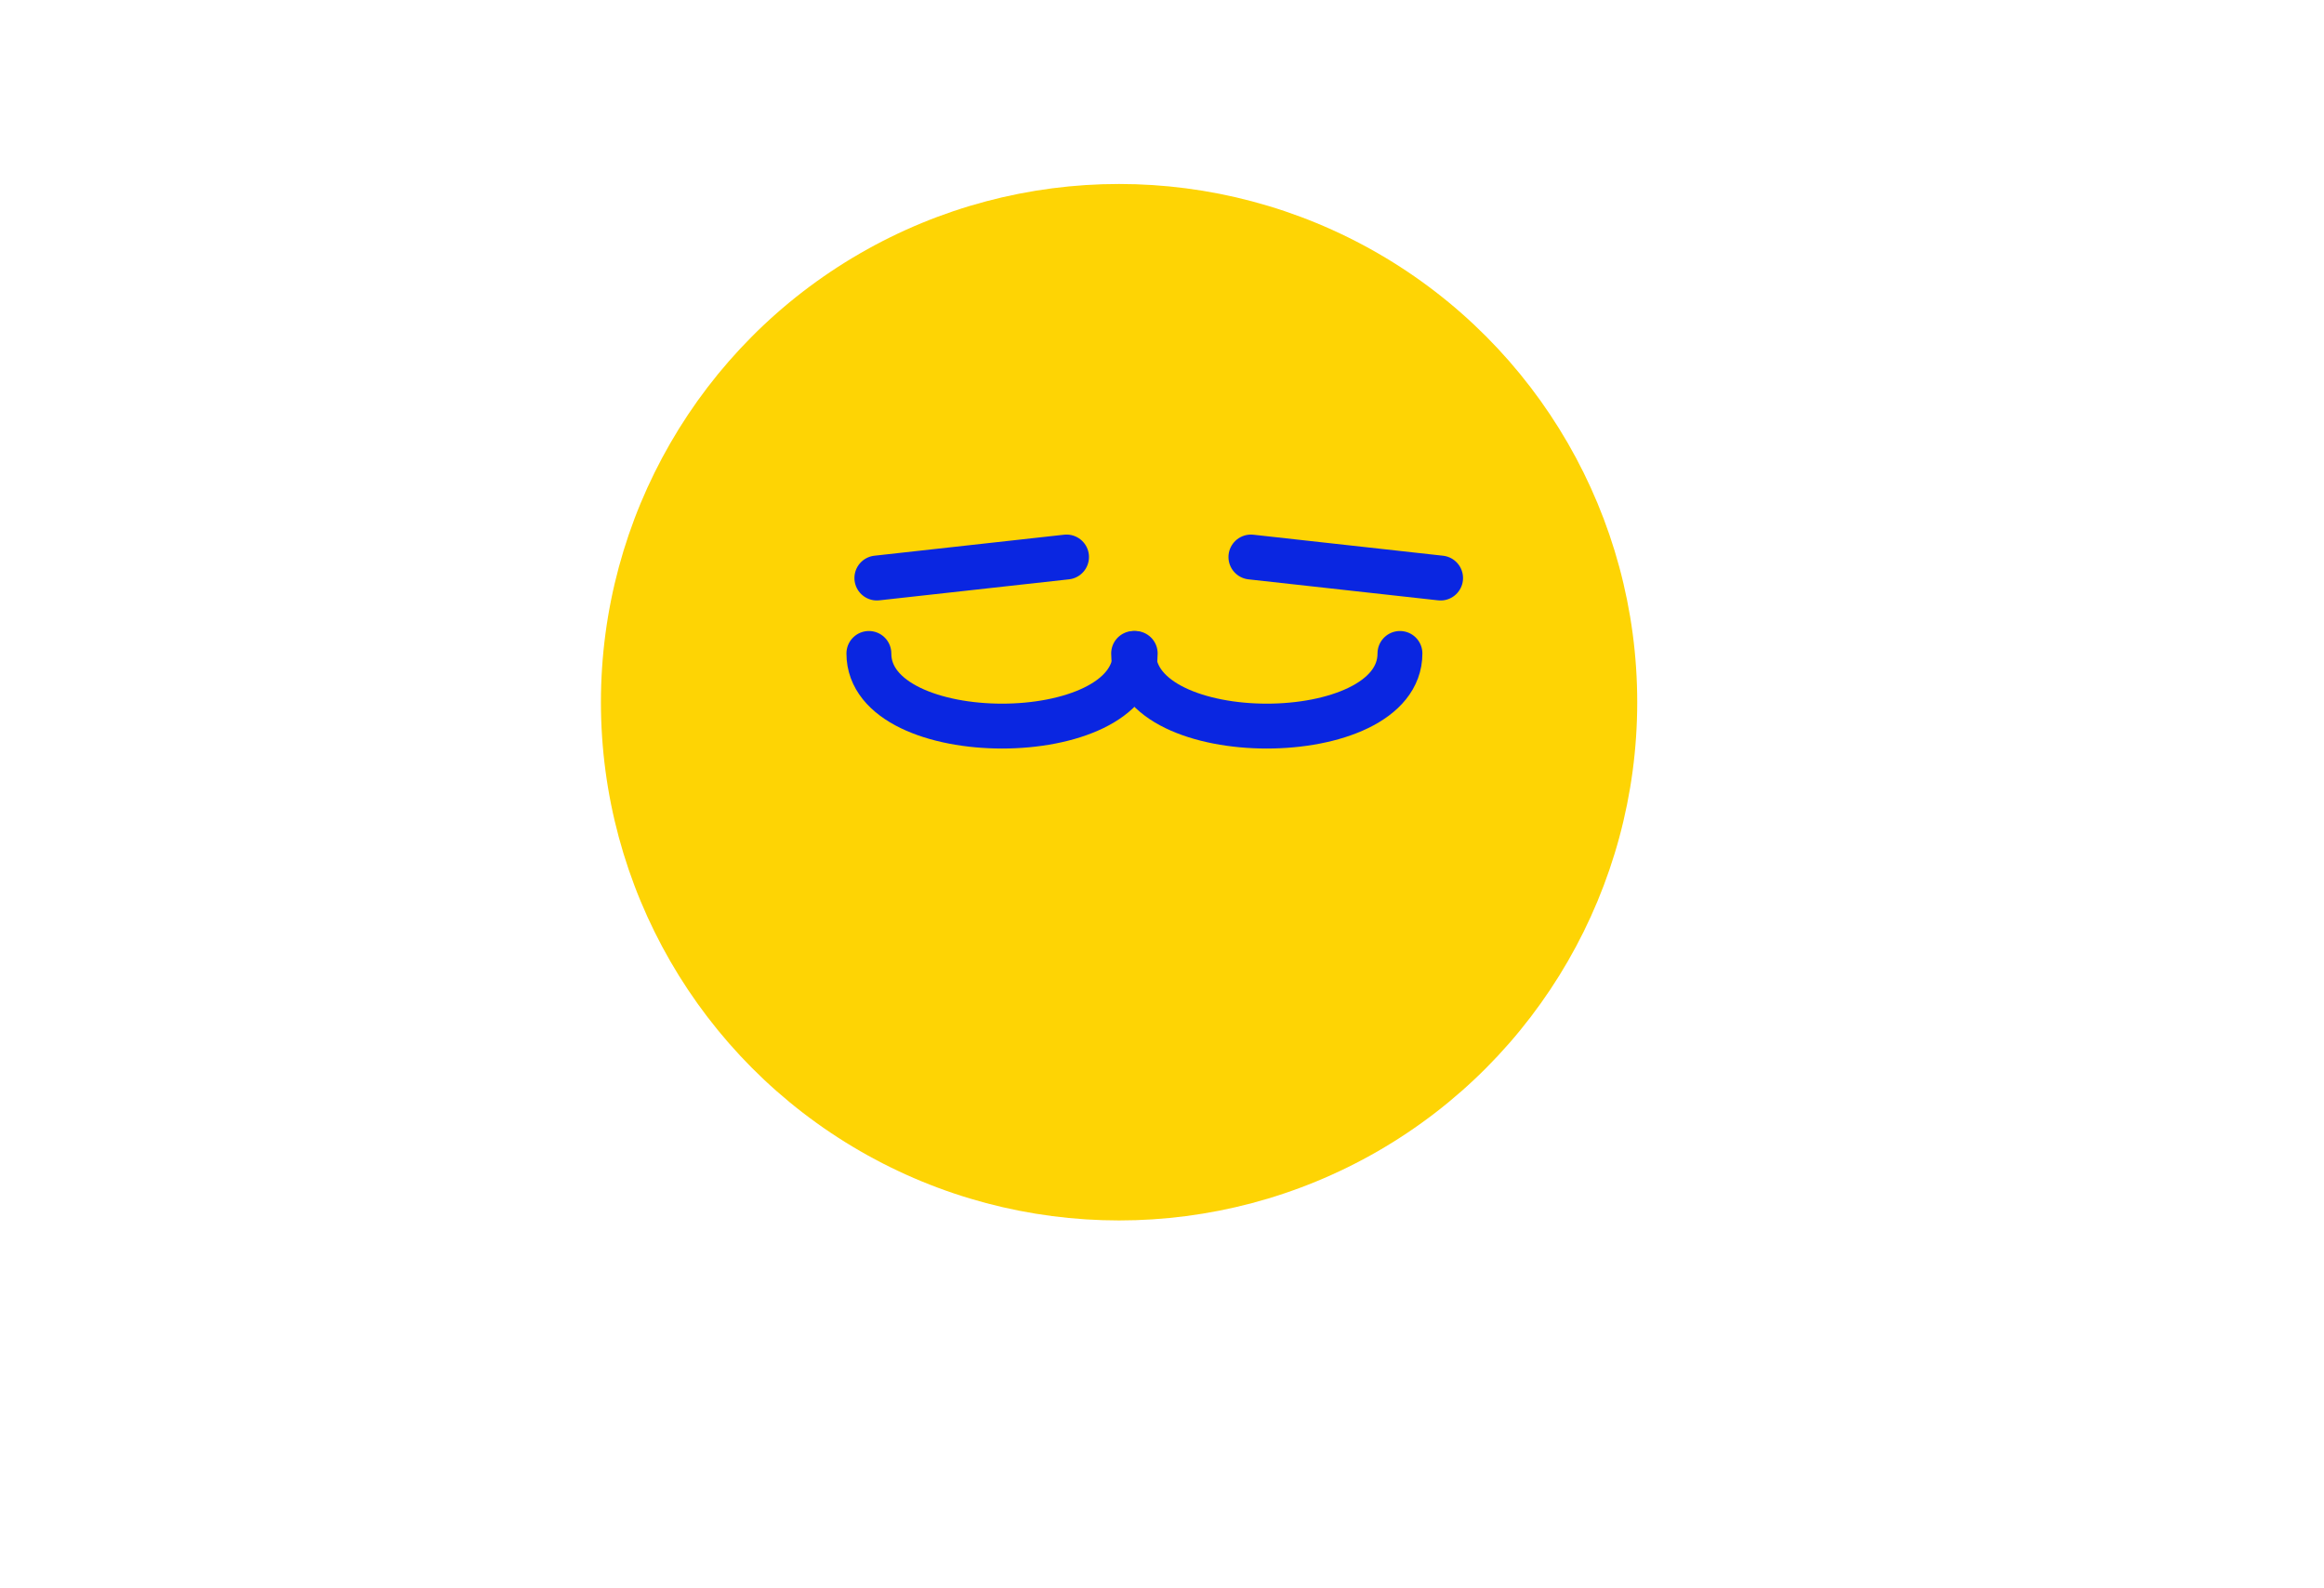 <svg width="379" height="259" viewBox="0 0 379 259" fill="none" xmlns="http://www.w3.org/2000/svg">
<g filter="url(#filter0_di_113_958)">
<path d="M186.872 3.315C188.732 3.106 190.61 3.106 192.47 3.315L218.692 6.27C220.552 6.48 222.383 6.897 224.15 7.516L249.057 16.231C250.824 16.849 252.516 17.664 254.101 18.66L276.445 32.7C278.03 33.695 279.498 34.866 280.822 36.19L299.481 54.849C300.805 56.173 301.975 57.641 302.971 59.226L317.011 81.57C318.007 83.155 318.821 84.847 319.44 86.613L328.155 111.521C328.773 113.288 329.191 115.118 329.401 116.979L329.668 119.352C331.65 136.943 337.098 153.967 345.698 169.441L373.146 218.832C375.451 222.979 372.452 228.076 367.707 228.076V228.076H350.671H328.028H300.914H270.689H139.415H107.594H77.369H50.256H27.613H10.576V228.076C5.858 228.076 2.896 222.984 5.228 218.882L33.077 169.906C42.046 154.133 47.718 136.703 49.75 118.672L49.941 116.979C50.15 115.118 50.568 113.288 51.187 111.521L59.902 86.613C60.52 84.847 61.335 83.155 62.331 81.57L76.37 59.226C77.366 57.641 78.537 56.173 79.861 54.849L98.52 36.19C99.844 34.866 101.312 33.695 102.897 32.7L125.24 18.66C126.825 17.664 128.517 16.849 130.284 16.231L155.192 7.516C156.959 6.897 158.789 6.48 160.649 6.27L186.872 3.315Z" fill="white"/>
</g>
<g filter="url(#filter1_di_113_958)">
<circle cx="188.5" cy="125.5" r="84.5" fill="#FED404"/>
<g filter="url(#filter2_i_113_958)">
<path d="M147.698 111.549C147.697 127.343 191.132 127.343 191.132 111.549" stroke="#0A26E1" stroke-width="7.318" stroke-linecap="round"/>
</g>
<g filter="url(#filter3_i_113_958)">
<path d="M190.87 111.549C190.869 127.343 234.304 127.343 234.304 111.549" stroke="#0A26E1" stroke-width="7.318" stroke-linecap="round"/>
</g>
</g>
<path d="M204 90.827L234.932 94.252" stroke="#0A26E1" stroke-width="7.32" stroke-linecap="round"/>
<path d="M173.932 90.825L143 94.25" stroke="#0A26E1" stroke-width="7.32" stroke-linecap="round"/>
<defs>
<filter id="filter0_di_113_958" x="-1.585" y="-4.842" width="379.524" height="240.918" filterUnits="userSpaceOnUse" color-interpolation-filters="sRGB">
<feFlood flood-opacity="0" result="BackgroundImageFix"/>
<feColorMatrix in="SourceAlpha" type="matrix" values="0 0 0 0 0 0 0 0 0 0 0 0 0 0 0 0 0 0 127 0" result="hardAlpha"/>
<feOffset dy="4"/>
<feGaussianBlur stdDeviation="2"/>
<feComposite in2="hardAlpha" operator="out"/>
<feColorMatrix type="matrix" values="0 0 0 0 0.942 0 0 0 0 0.222 0 0 0 0 0.222 0 0 0 0.25 0"/>
<feBlend mode="normal" in2="BackgroundImageFix" result="effect1_dropShadow_113_958"/>
<feBlend mode="normal" in="SourceGraphic" in2="effect1_dropShadow_113_958" result="shape"/>
<feColorMatrix in="SourceAlpha" type="matrix" values="0 0 0 0 0 0 0 0 0 0 0 0 0 0 0 0 0 0 127 0" result="hardAlpha"/>
<feOffset dx="-6" dy="-8"/>
<feGaussianBlur stdDeviation="14.75"/>
<feComposite in2="hardAlpha" operator="arithmetic" k2="-1" k3="1"/>
<feColorMatrix type="matrix" values="0 0 0 0 0.678 0 0 0 0 0.649 0 0 0 0 0.649 0 0 0 0.25 0"/>
<feBlend mode="normal" in2="shape" result="effect2_innerShadow_113_958"/>
</filter>
<filter id="filter1_di_113_958" x="59.9" y="0.9" width="257.2" height="257.2" filterUnits="userSpaceOnUse" color-interpolation-filters="sRGB">
<feFlood flood-opacity="0" result="BackgroundImageFix"/>
<feColorMatrix in="SourceAlpha" type="matrix" values="0 0 0 0 0 0 0 0 0 0 0 0 0 0 0 0 0 0 127 0" result="hardAlpha"/>
<feOffset dy="4"/>
<feGaussianBlur stdDeviation="22.05"/>
<feComposite in2="hardAlpha" operator="out"/>
<feColorMatrix type="matrix" values="0 0 0 0 0.966 0 0 0 0 0.352 0 0 0 0 0.352 0 0 0 0.25 0"/>
<feBlend mode="normal" in2="BackgroundImageFix" result="effect1_dropShadow_113_958"/>
<feBlend mode="normal" in="SourceGraphic" in2="effect1_dropShadow_113_958" result="shape"/>
<feColorMatrix in="SourceAlpha" type="matrix" values="0 0 0 0 0 0 0 0 0 0 0 0 0 0 0 0 0 0 127 0" result="hardAlpha"/>
<feOffset dx="-6" dy="-15"/>
<feGaussianBlur stdDeviation="17.7"/>
<feComposite in2="hardAlpha" operator="arithmetic" k2="-1" k3="1"/>
<feColorMatrix type="matrix" values="0 0 0 0 0.922 0 0 0 0 0.155 0 0 0 0 0.155 0 0 0 0.25 0"/>
<feBlend mode="normal" in2="shape" result="effect2_innerShadow_113_958"/>
</filter>
<filter id="filter2_i_113_958" x="144.039" y="107.89" width="50.752" height="24.164" filterUnits="userSpaceOnUse" color-interpolation-filters="sRGB">
<feFlood flood-opacity="0" result="BackgroundImageFix"/>
<feBlend mode="normal" in="SourceGraphic" in2="BackgroundImageFix" result="shape"/>
<feColorMatrix in="SourceAlpha" type="matrix" values="0 0 0 0 0 0 0 0 0 0 0 0 0 0 0 0 0 0 127 0" result="hardAlpha"/>
<feOffset dy="6"/>
<feGaussianBlur stdDeviation="2.5"/>
<feComposite in2="hardAlpha" operator="arithmetic" k2="-1" k3="1"/>
<feColorMatrix type="matrix" values="0 0 0 0 0.986 0 0 0 0 0.985 0 0 0 0 0.985 0 0 0 0.25 0"/>
<feBlend mode="normal" in2="shape" result="effect1_innerShadow_113_958"/>
</filter>
<filter id="filter3_i_113_958" x="187.211" y="107.89" width="50.752" height="24.164" filterUnits="userSpaceOnUse" color-interpolation-filters="sRGB">
<feFlood flood-opacity="0" result="BackgroundImageFix"/>
<feBlend mode="normal" in="SourceGraphic" in2="BackgroundImageFix" result="shape"/>
<feColorMatrix in="SourceAlpha" type="matrix" values="0 0 0 0 0 0 0 0 0 0 0 0 0 0 0 0 0 0 127 0" result="hardAlpha"/>
<feOffset dy="6"/>
<feGaussianBlur stdDeviation="2.5"/>
<feComposite in2="hardAlpha" operator="arithmetic" k2="-1" k3="1"/>
<feColorMatrix type="matrix" values="0 0 0 0 0.986 0 0 0 0 0.985 0 0 0 0 0.985 0 0 0 0.25 0"/>
<feBlend mode="normal" in2="shape" result="effect1_innerShadow_113_958"/>
</filter>
</defs>
</svg>
